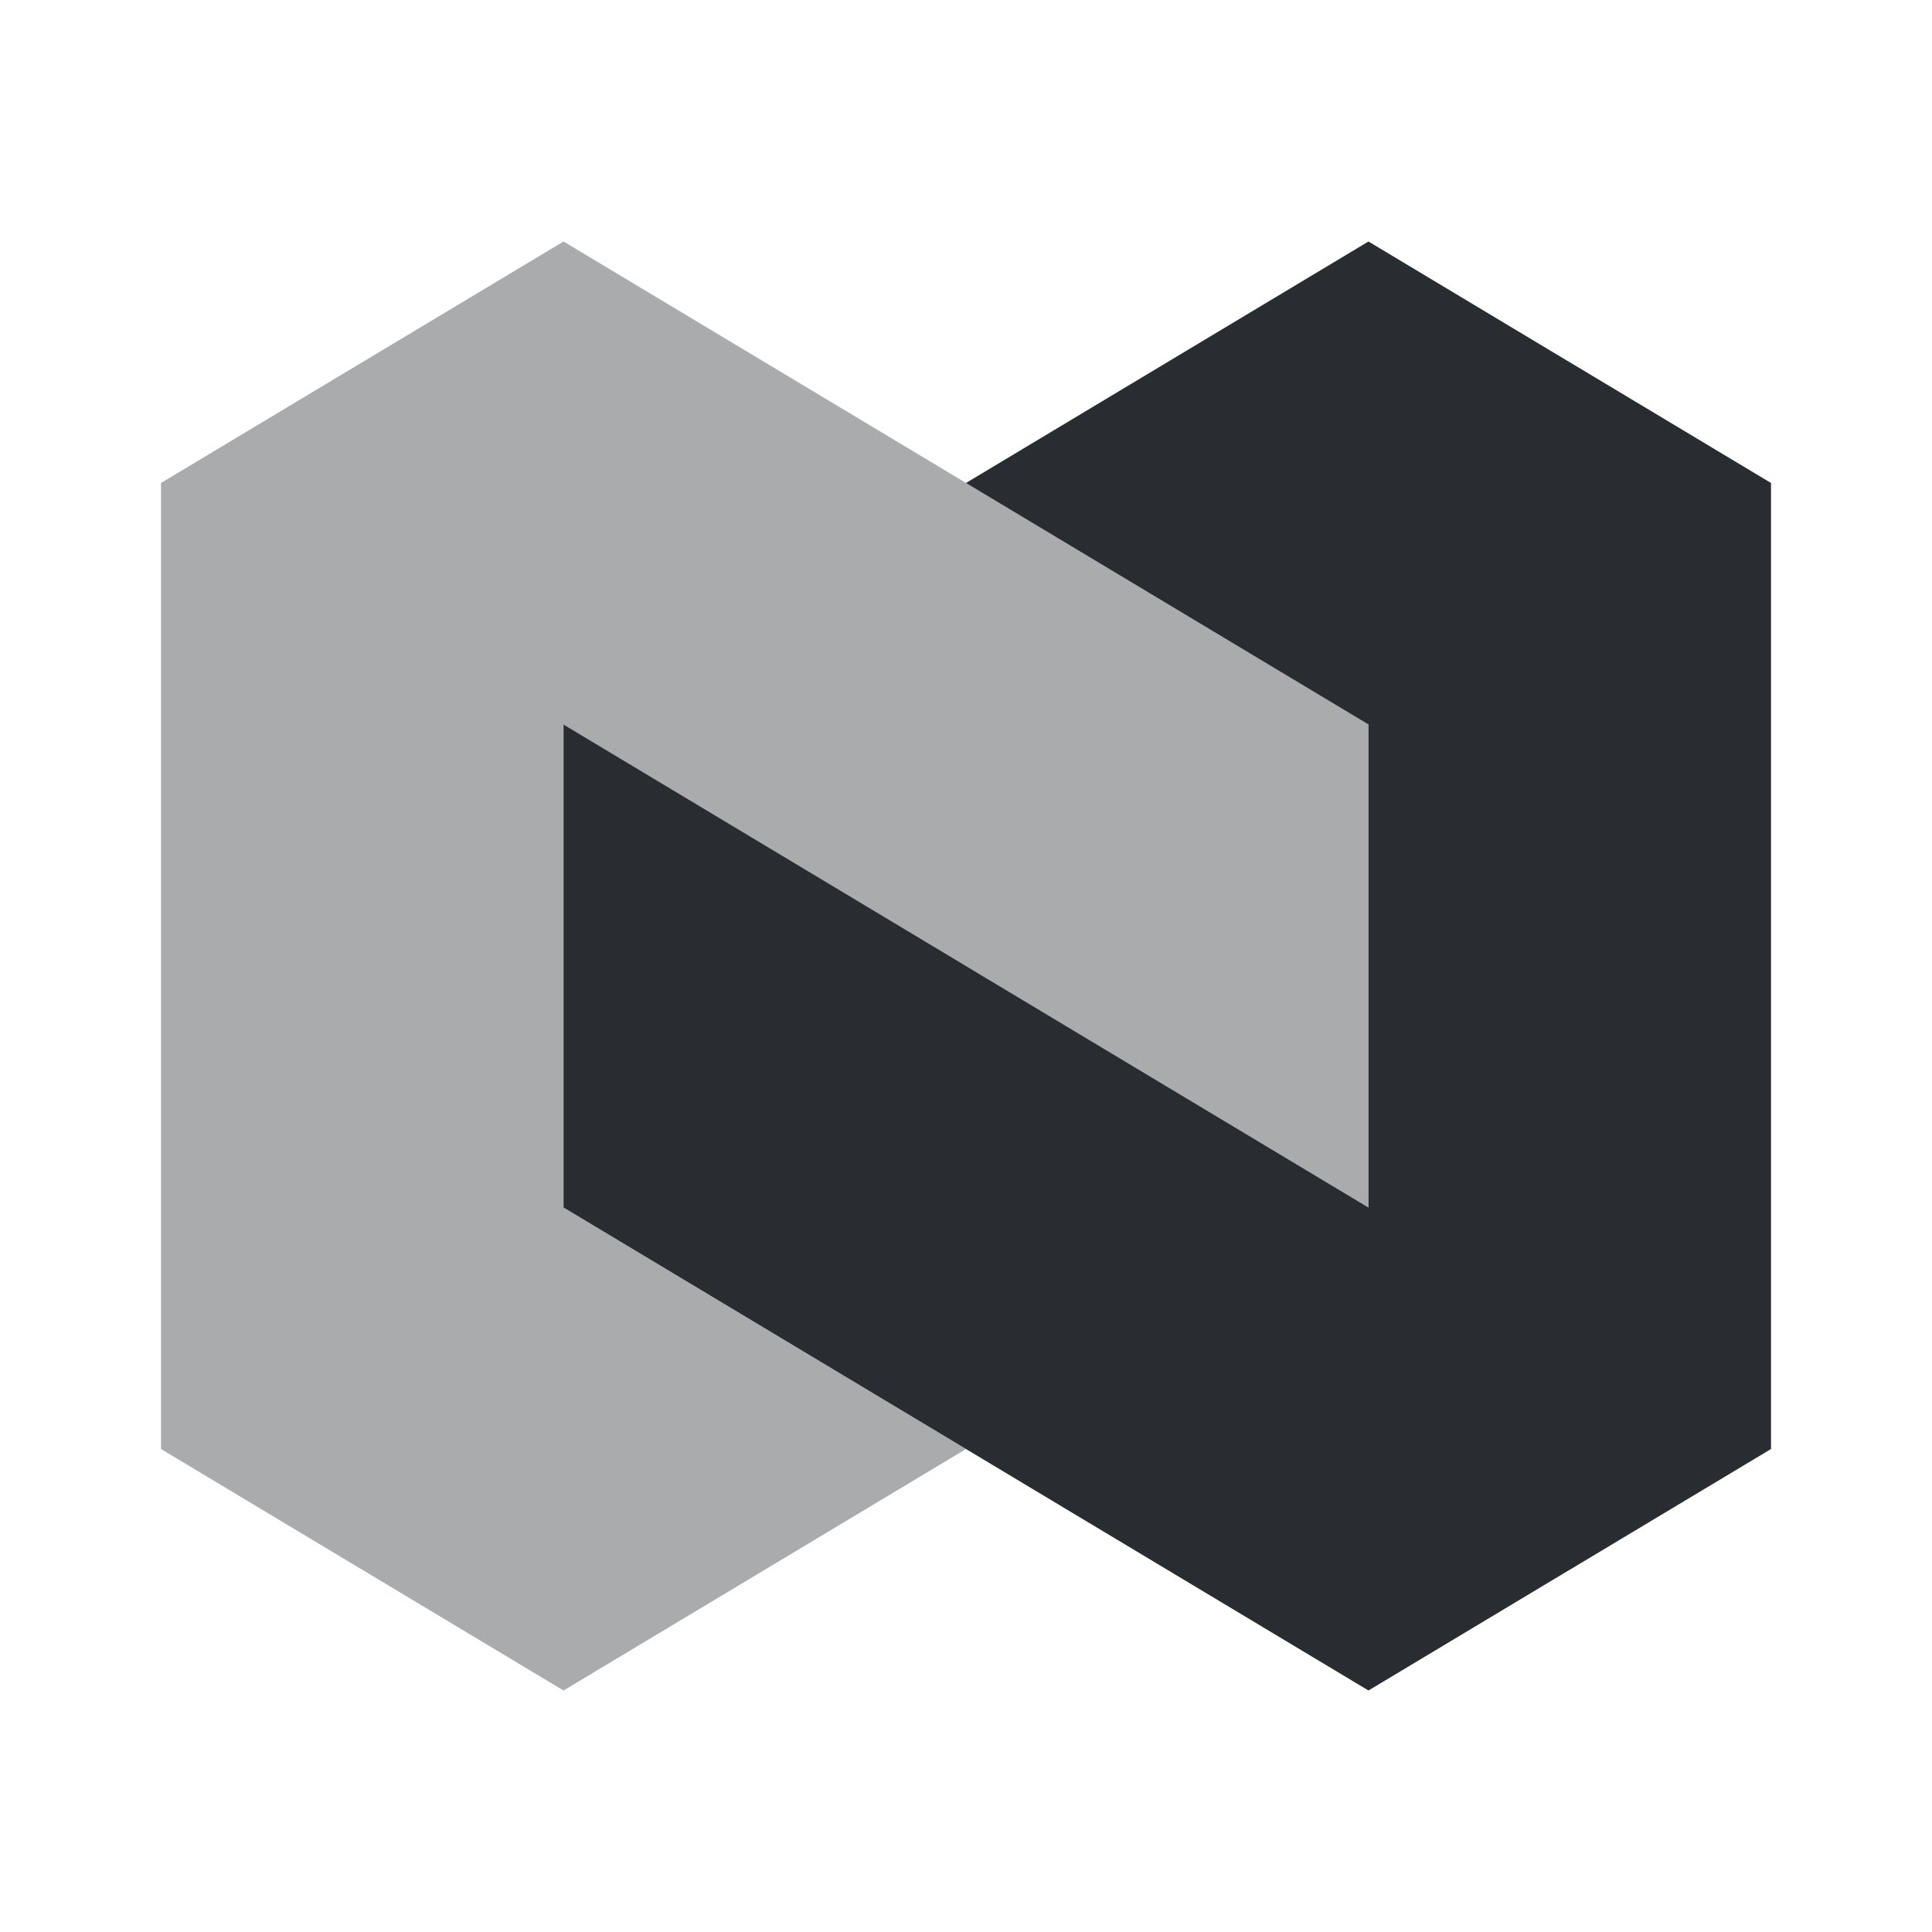 <svg width="24" height="24" viewBox="0 0 24 24" fill="none" xmlns="http://www.w3.org/2000/svg">
<path d="M24 0H0V24H24V0Z" fill="white"/>
<path d="M12 6L17 3L22 6V18L17 21L7 15V9L17 15V9L12 6Z" fill="#292D32"/>
<path opacity="0.4" d="M12 18L7 21L2 18V6L7 3L17 9V15L7 9V15L12 18Z" fill="#292D32"/>
</svg>
